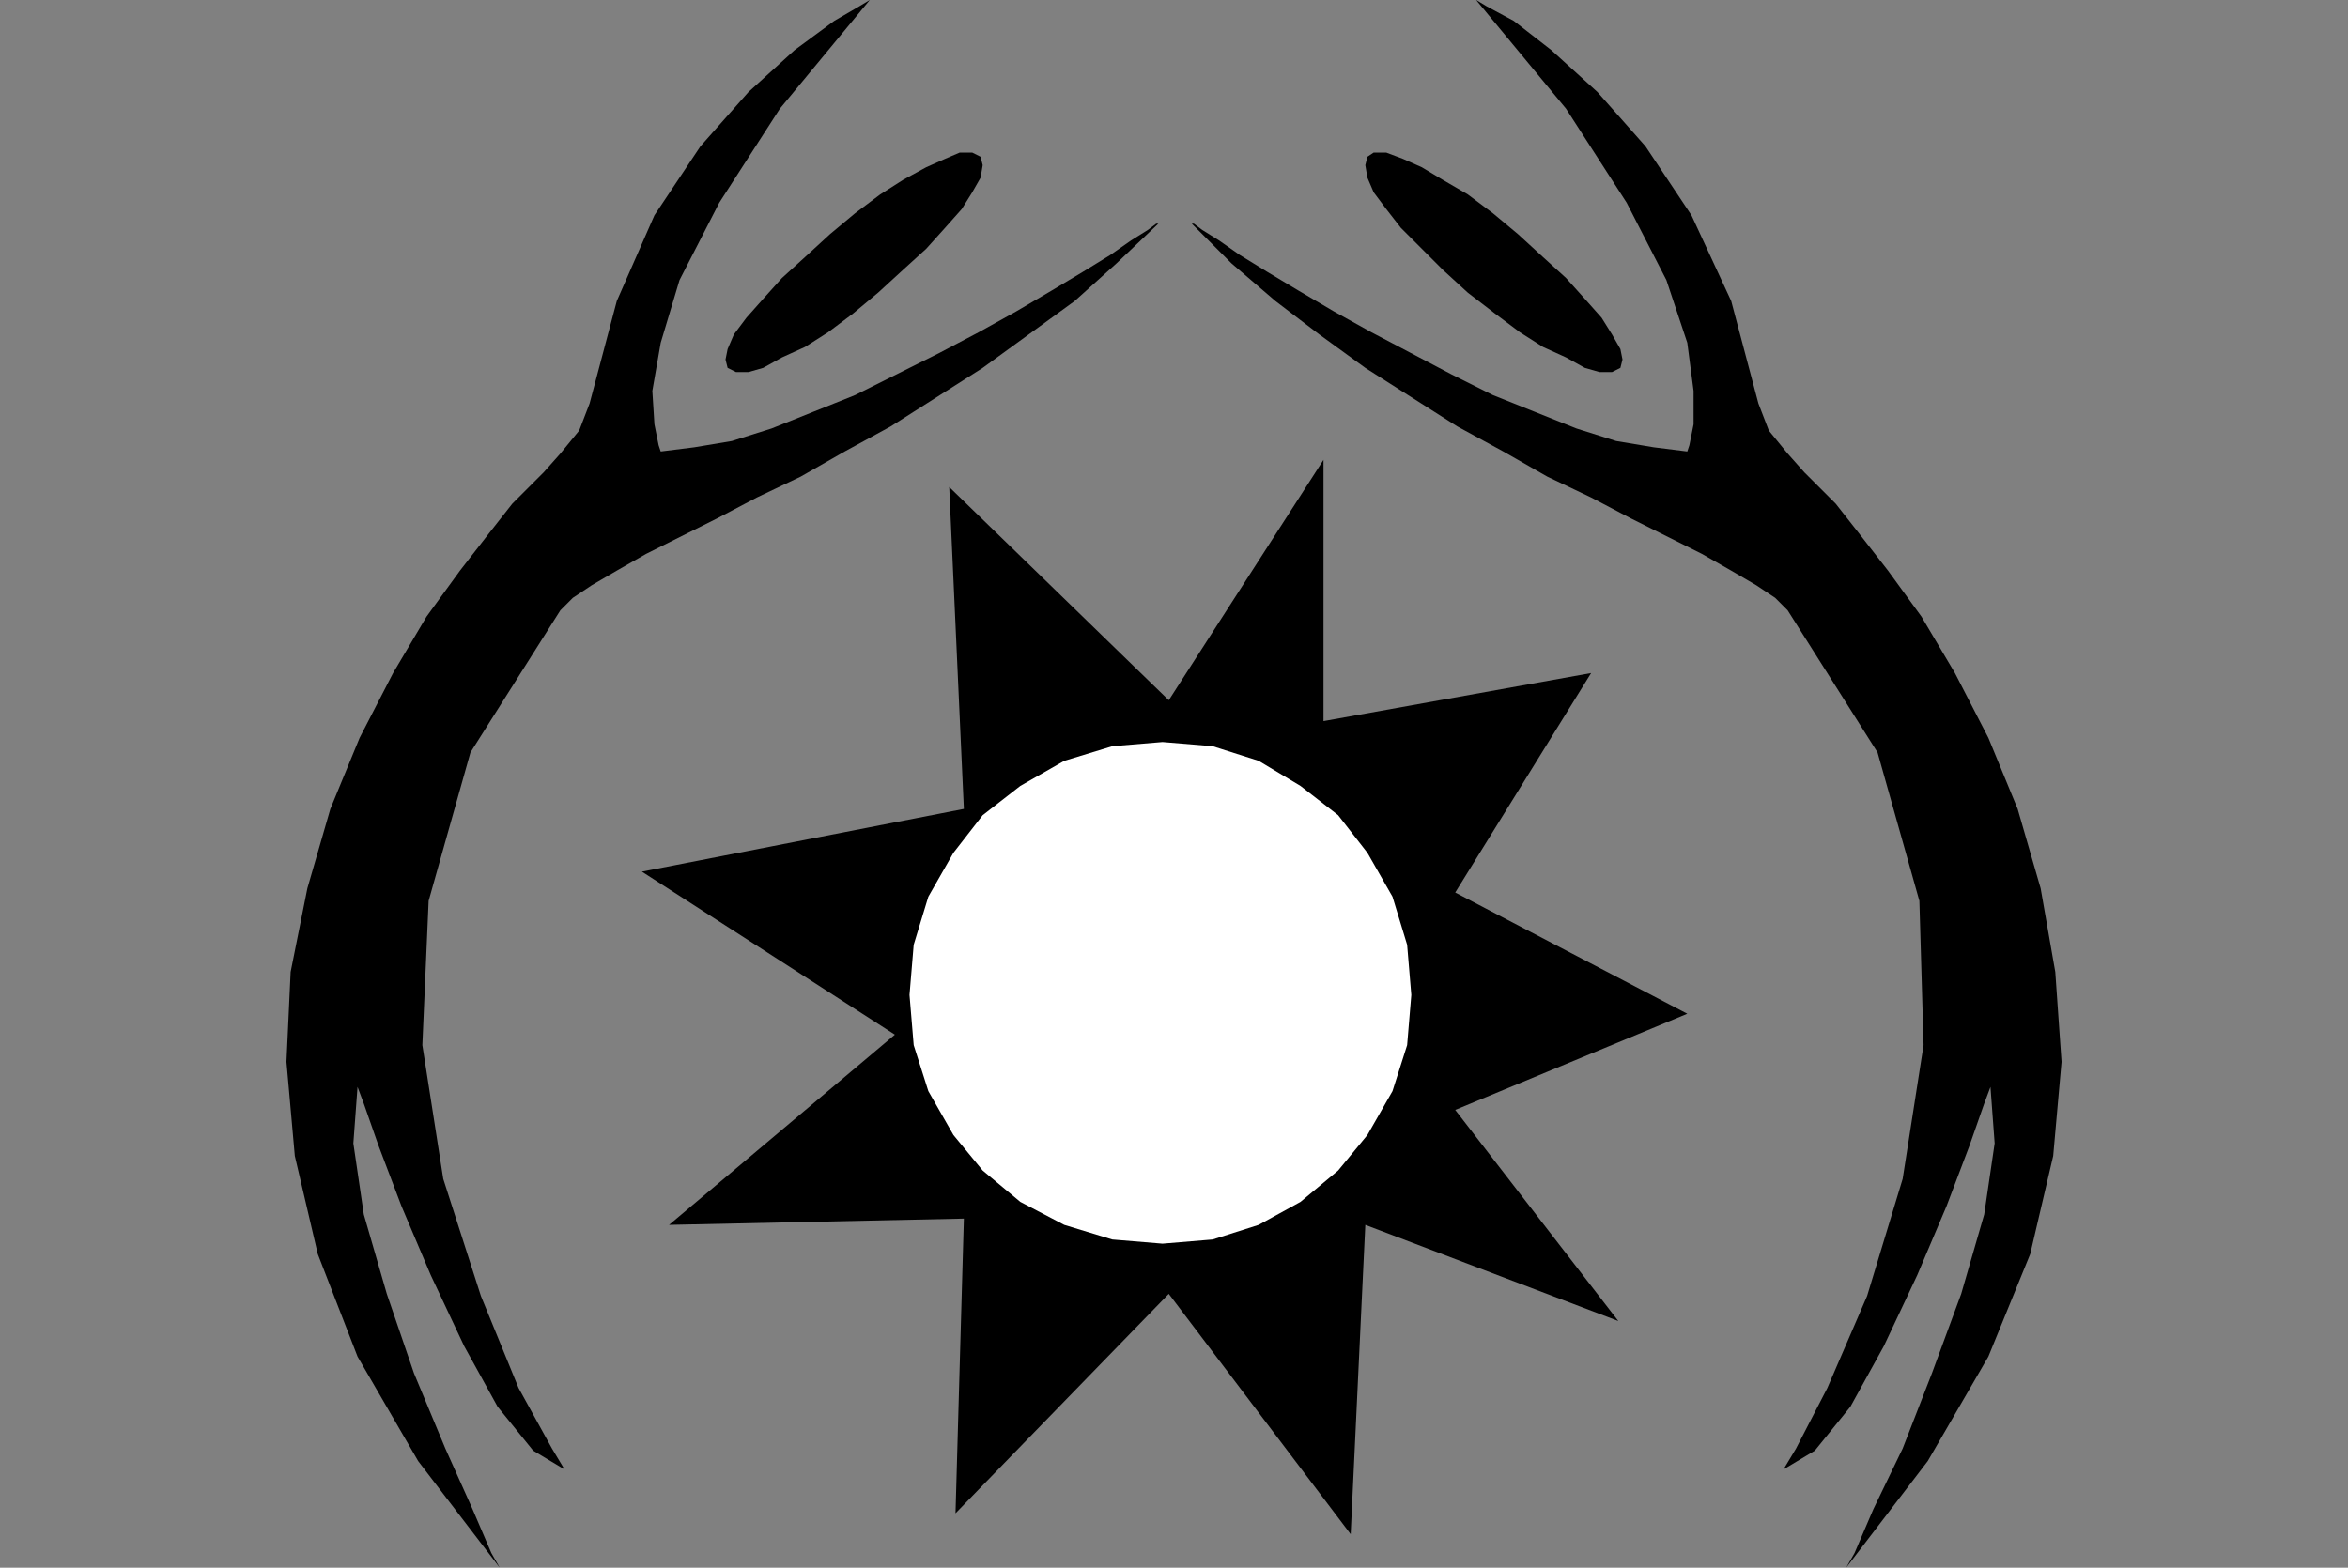 <?xml version="1.0" encoding="UTF-8" standalone="no"?>
<!DOCTYPE svg PUBLIC "-//W3C//DTD SVG 1.0//EN" "http://www.w3.org/TR/2001/REC-SVG-20010904/DTD/svg10.dtd">
<svg xmlns="http://www.w3.org/2000/svg" xmlns:xlink="http://www.w3.org/1999/xlink" fill-rule="evenodd" height="0.75in" preserveAspectRatio="none" stroke-linecap="round" viewBox="0 0 1123 750" width="1.123in">
<rect x="0" y="0" width="1123" height="750" fill="#808080" stroke="none"/>
<style type="text/css">
.brush0 { fill: rgb(255,255,255); }
.pen0 { stroke: rgb(0,0,0); stroke-width: 1; stroke-linejoin: round; }
.brush1 { fill: none; }
.pen1 { stroke: none; }
.brush2 { fill: rgb(0,0,0); }
</style>
<g>
<polygon class="pen1 brush2" points="559,335 633,220 633,345 761,322 696,427 807,485 696,531 774,632 653,586 646,734 559,619 457,724 461,583 320,586 428,495 307,417 461,387 454,233 559,335"/>
<polygon class="pen1 brush2" points="256,230 253,233 245,241 234,255 220,273 204,295 188,322 172,353 158,387 147,425 139,465 137,508 141,553 152,600 171,649 200,699 239,750 235,743 226,722 213,693 198,657 185,619 174,581 169,547 171,520 174,528 181,548 192,577 206,610 222,644 238,673 255,694 270,703 264,693 248,664 230,620 212,564 202,500 205,431 225,360 268,292 274,286 283,280 295,273 309,265 325,257 343,248 362,238 383,228 404,216 426,204 448,190 470,176 492,160 514,144 534,126 554,107 553,107 549,110 541,115 531,122 518,130 503,139 486,149 468,159 449,169 429,179 409,189 389,197 369,205 350,211 332,214 316,216 315,213 313,203 312,187 316,164 325,134 344,97 373,52 416,0 411,3 399,10 380,24 358,44 335,70 313,103 295,144 282,193 277,206 268,217 260,226 256,230"/>
<polygon class="pen1 brush2" points="348,176 347,172 348,167 351,160 357,152 365,143 374,133 385,123 397,112 409,102 421,93 432,86 443,80 452,76 459,73 465,73 469,75 470,79 469,85 465,92 460,100 452,109 443,119 432,129 420,140 408,150 396,159 385,166 374,171 365,176 358,178 352,178 348,176"/>
<polygon class="pen1 brush2" points="867,230 870,233 878,241 889,255 903,273 919,295 935,322 951,353 965,387 976,425 983,465 986,508 982,553 971,600 951,649 922,699 883,750 887,743 896,722 910,693 924,657 938,619 949,581 954,547 952,520 949,528 942,548 931,577 917,610 901,644 885,673 868,694 853,703 859,693 874,664 893,620 910,564 920,500 918,431 898,360 855,292 849,286 840,280 828,273 814,265 798,257 780,248 761,238 740,228 719,216 697,204 675,190 653,176 631,160 610,144 589,126 570,107 571,107 575,110 583,115 593,122 606,130 621,139 638,149 656,159 675,169 694,179 714,189 734,197 754,205 773,211 791,214 807,216 808,213 810,203 810,187 807,164 797,134 778,97 749,52 706,0 711,3 724,10 742,24 764,44 787,70 809,103 828,144 841,193 846,206 855,217 863,226 867,230"/>
<polygon class="pen1 brush2" points="775,176 776,172 775,167 771,160 766,152 758,143 749,133 738,123 726,112 714,102 702,93 690,86 680,80 671,76 663,73 657,73 654,75 653,79 654,85 657,92 663,100 670,109 680,119 690,129 702,140 715,150 727,159 738,166 749,171 758,176 765,178 771,178 775,176"/>
<polygon class="pen1 brush0" points="556,595 532,593 509,586 488,575 470,560 456,543 444,522 437,500 435,476 437,452 444,429 456,408 470,390 488,376 509,364 532,357 556,355 580,357 602,364 622,376 640,390 654,408 666,429 673,452 675,476 673,500 666,522 654,543 640,560 622,575 602,586 580,593 556,595"/>
</g>
</svg>
